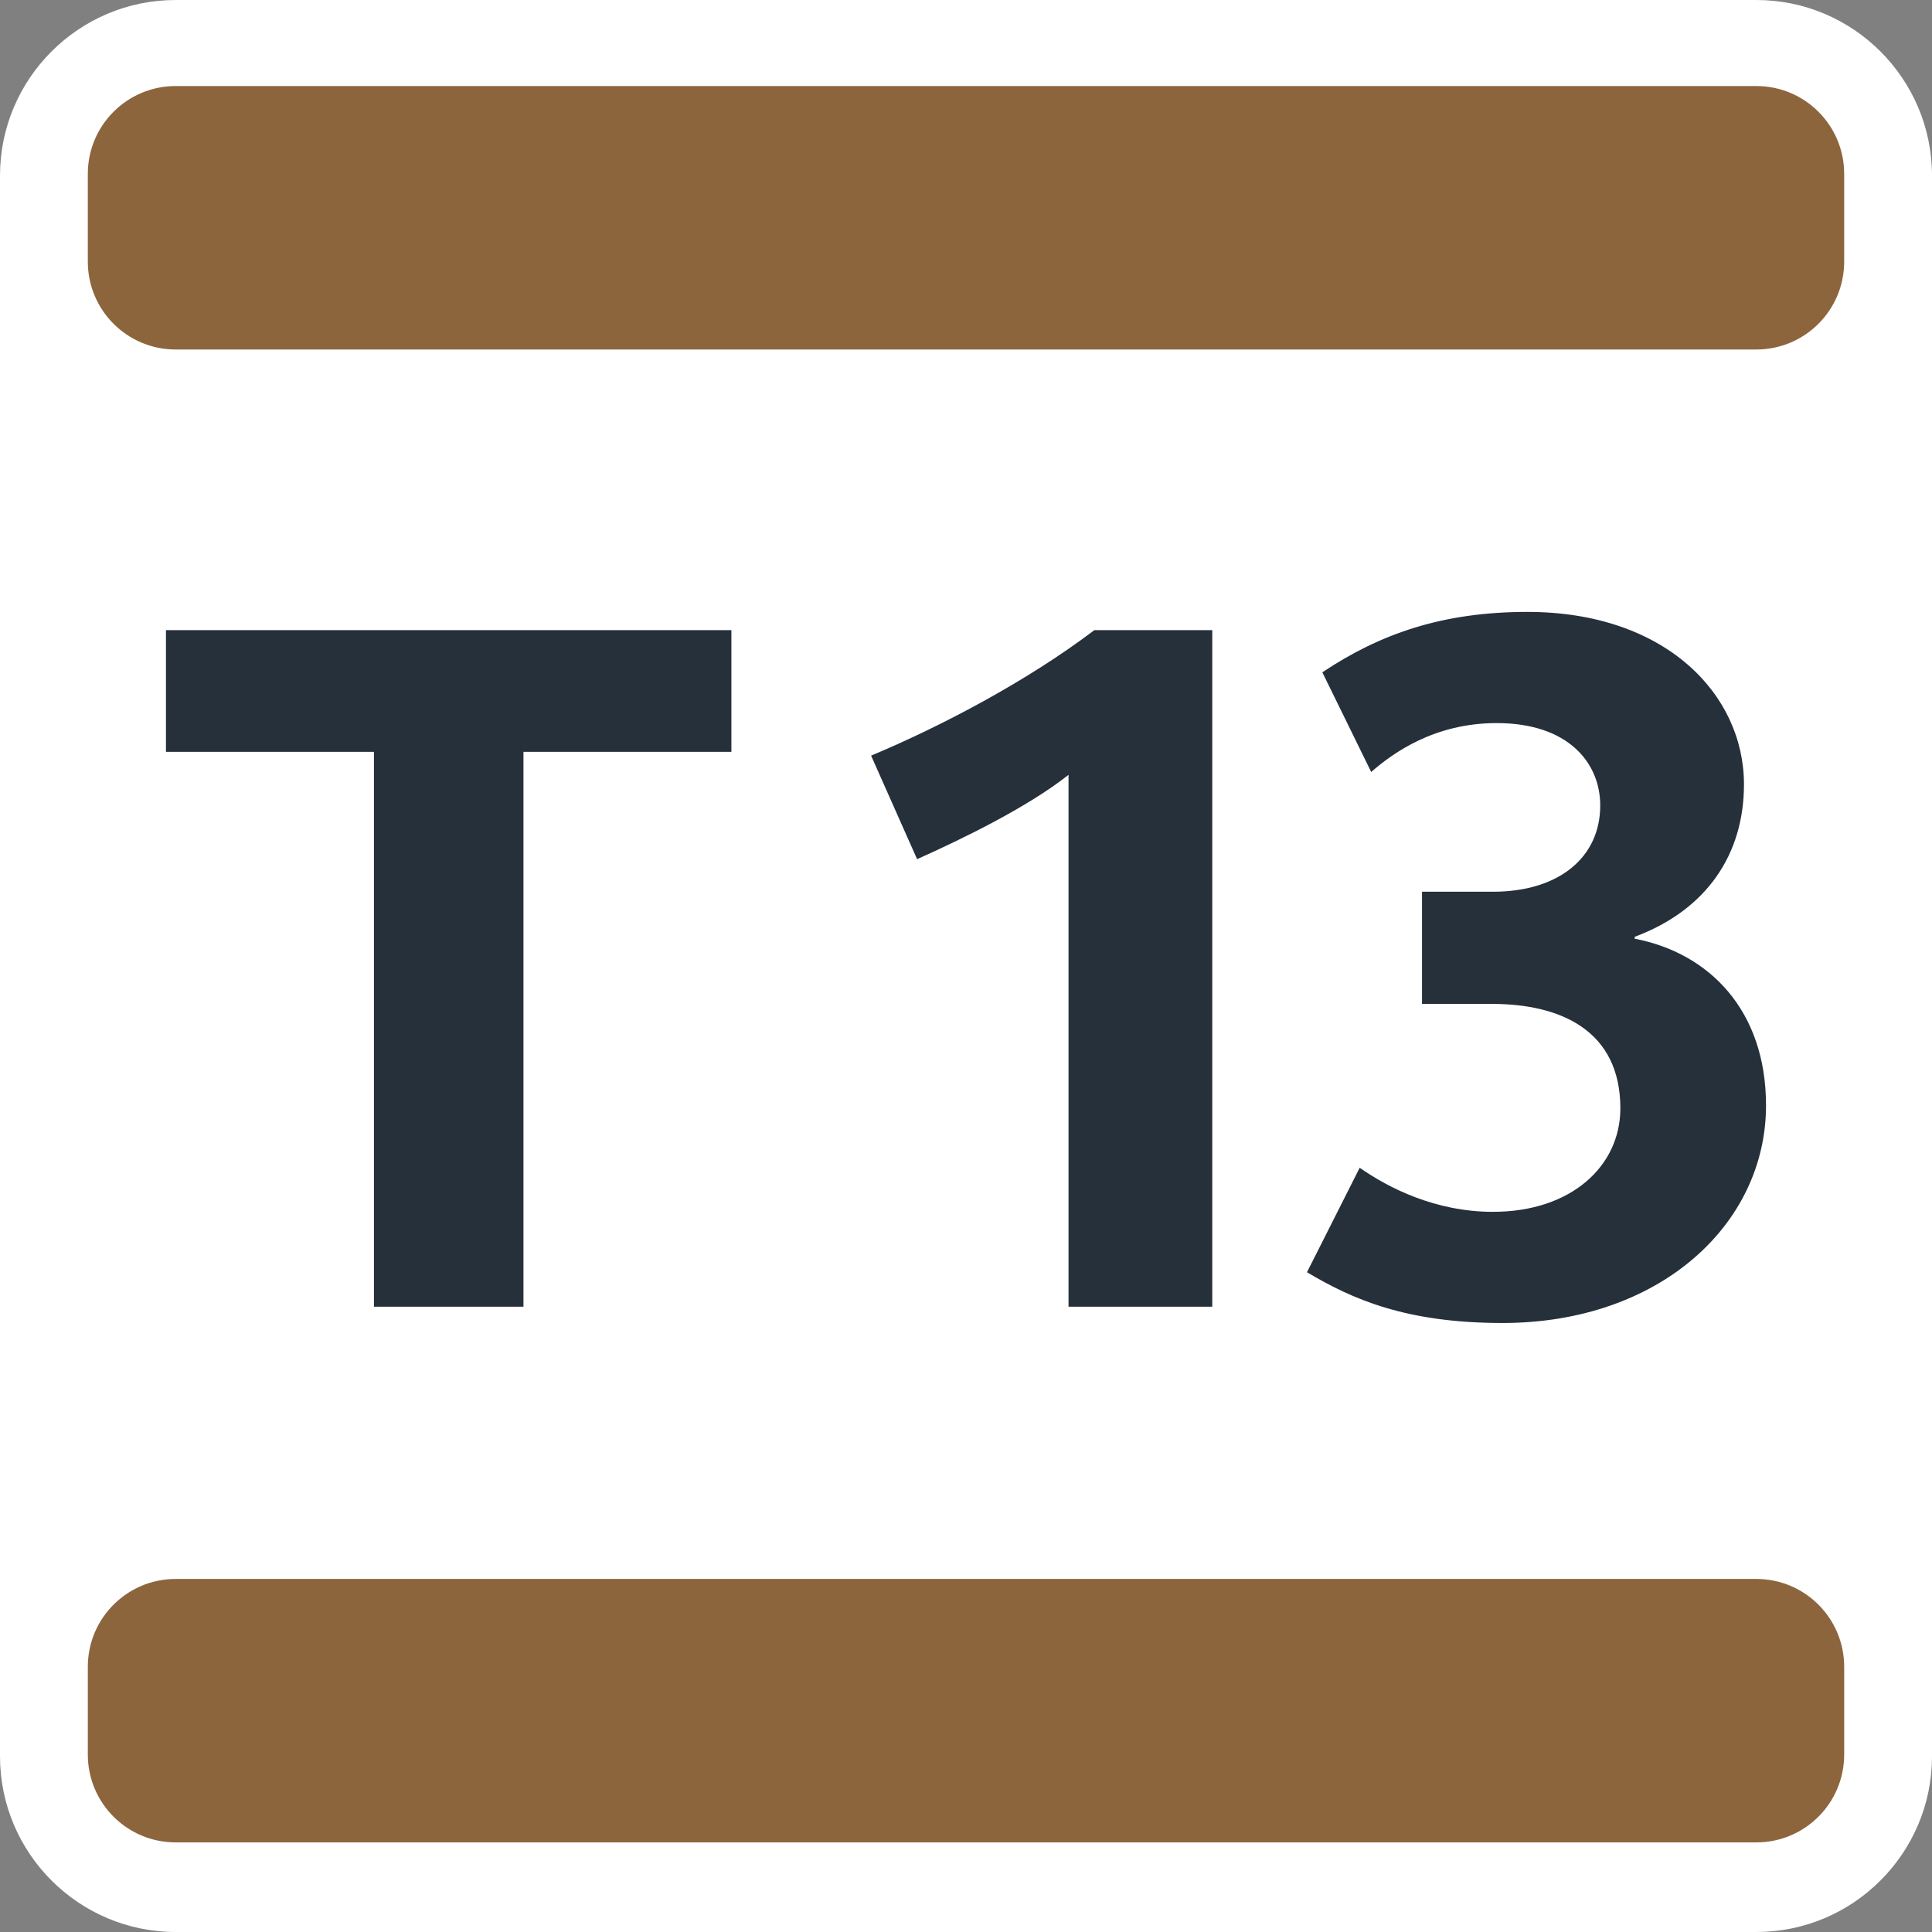 <?xml version="1.0" encoding="utf-8"?>
<!-- Generator: Adobe Illustrator 25.4.1, SVG Export Plug-In . SVG Version: 6.00 Build 0)  -->
<svg version="1.1" id="Layer_1" xmlns="http://www.w3.org/2000/svg" xmlns:xlink="http://www.w3.org/1999/xlink" x="0px" y="0px"
	 viewBox="0 0 311.811 311.809" enable-background="new 0 0 311.811 311.809" xml:space="preserve">
<rect x="0" y="0" width="311.811" height="311.809" fill="#808080" stroke="none"/>
<g>
	<path fill="#FFFFFF" d="M28.348,311.809C12.717,311.809,0,299.094,0,283.461V28.345C0,12.715,12.717,0,28.348,0h255.116
		c15.63,0,28.347,12.715,28.347,28.345v255.116c0,15.633-12.717,28.348-28.347,28.348H28.348z"/>
	<path fill="#25303B" d="M84.483,121.343v89.551h-24.13v-89.551H26.786v-19.646h91.255v19.646H84.483z M172.453,210.894v-85.84
		c-6.65,5.256-17.169,10.361-24.441,13.61l-7.421-16.708c11.443-4.794,25.212-12.056,36.035-20.259h19.025v109.197H172.453z
		 M242.491,213.522c-15.616,0-24.281-3.862-31.552-8.194l8.505-16.86c4.643,3.25,12.225,7.112,21.502,7.112
		c12.687,0,20.569-7.422,20.569-16.7c0-12.526-9.587-16.858-20.72-16.858h-11.292v-18.103h11.443c10.671,0,17.32-5.566,17.32-13.919
		c0-6.961-5.255-13.3-16.699-13.3c-10.058,0-16.708,4.795-20.267,7.892l-7.884-16.086c9.277-6.188,19.336-9.748,33.096-9.748
		c22.275,0,34.953,13.299,34.953,27.841c0,11.292-6.029,20.259-17.632,24.592v0.31c12.065,2.318,21.191,11.604,21.191,26.909
		C285.024,197.595,267.854,213.522,242.491,213.522"/>
	<path fill="#8D653D" d="M283.464,56.406H28.347c-7.828,0-14.174-6.346-14.174-14.173V28.059c0-7.827,6.346-14.173,14.174-14.173
		h255.117c7.828,0,14.174,6.346,14.174,14.173v14.174C297.638,50.06,291.292,56.406,283.464,56.406 M297.638,283.177v-14.173
		c0-7.828-6.346-14.173-14.174-14.173H28.347c-7.828,0-14.174,6.345-14.174,14.173v14.173c0,7.828,6.346,14.174,14.174,14.174
		h255.117C291.292,297.351,297.638,291.005,297.638,283.177"/>
</g>
</svg>
